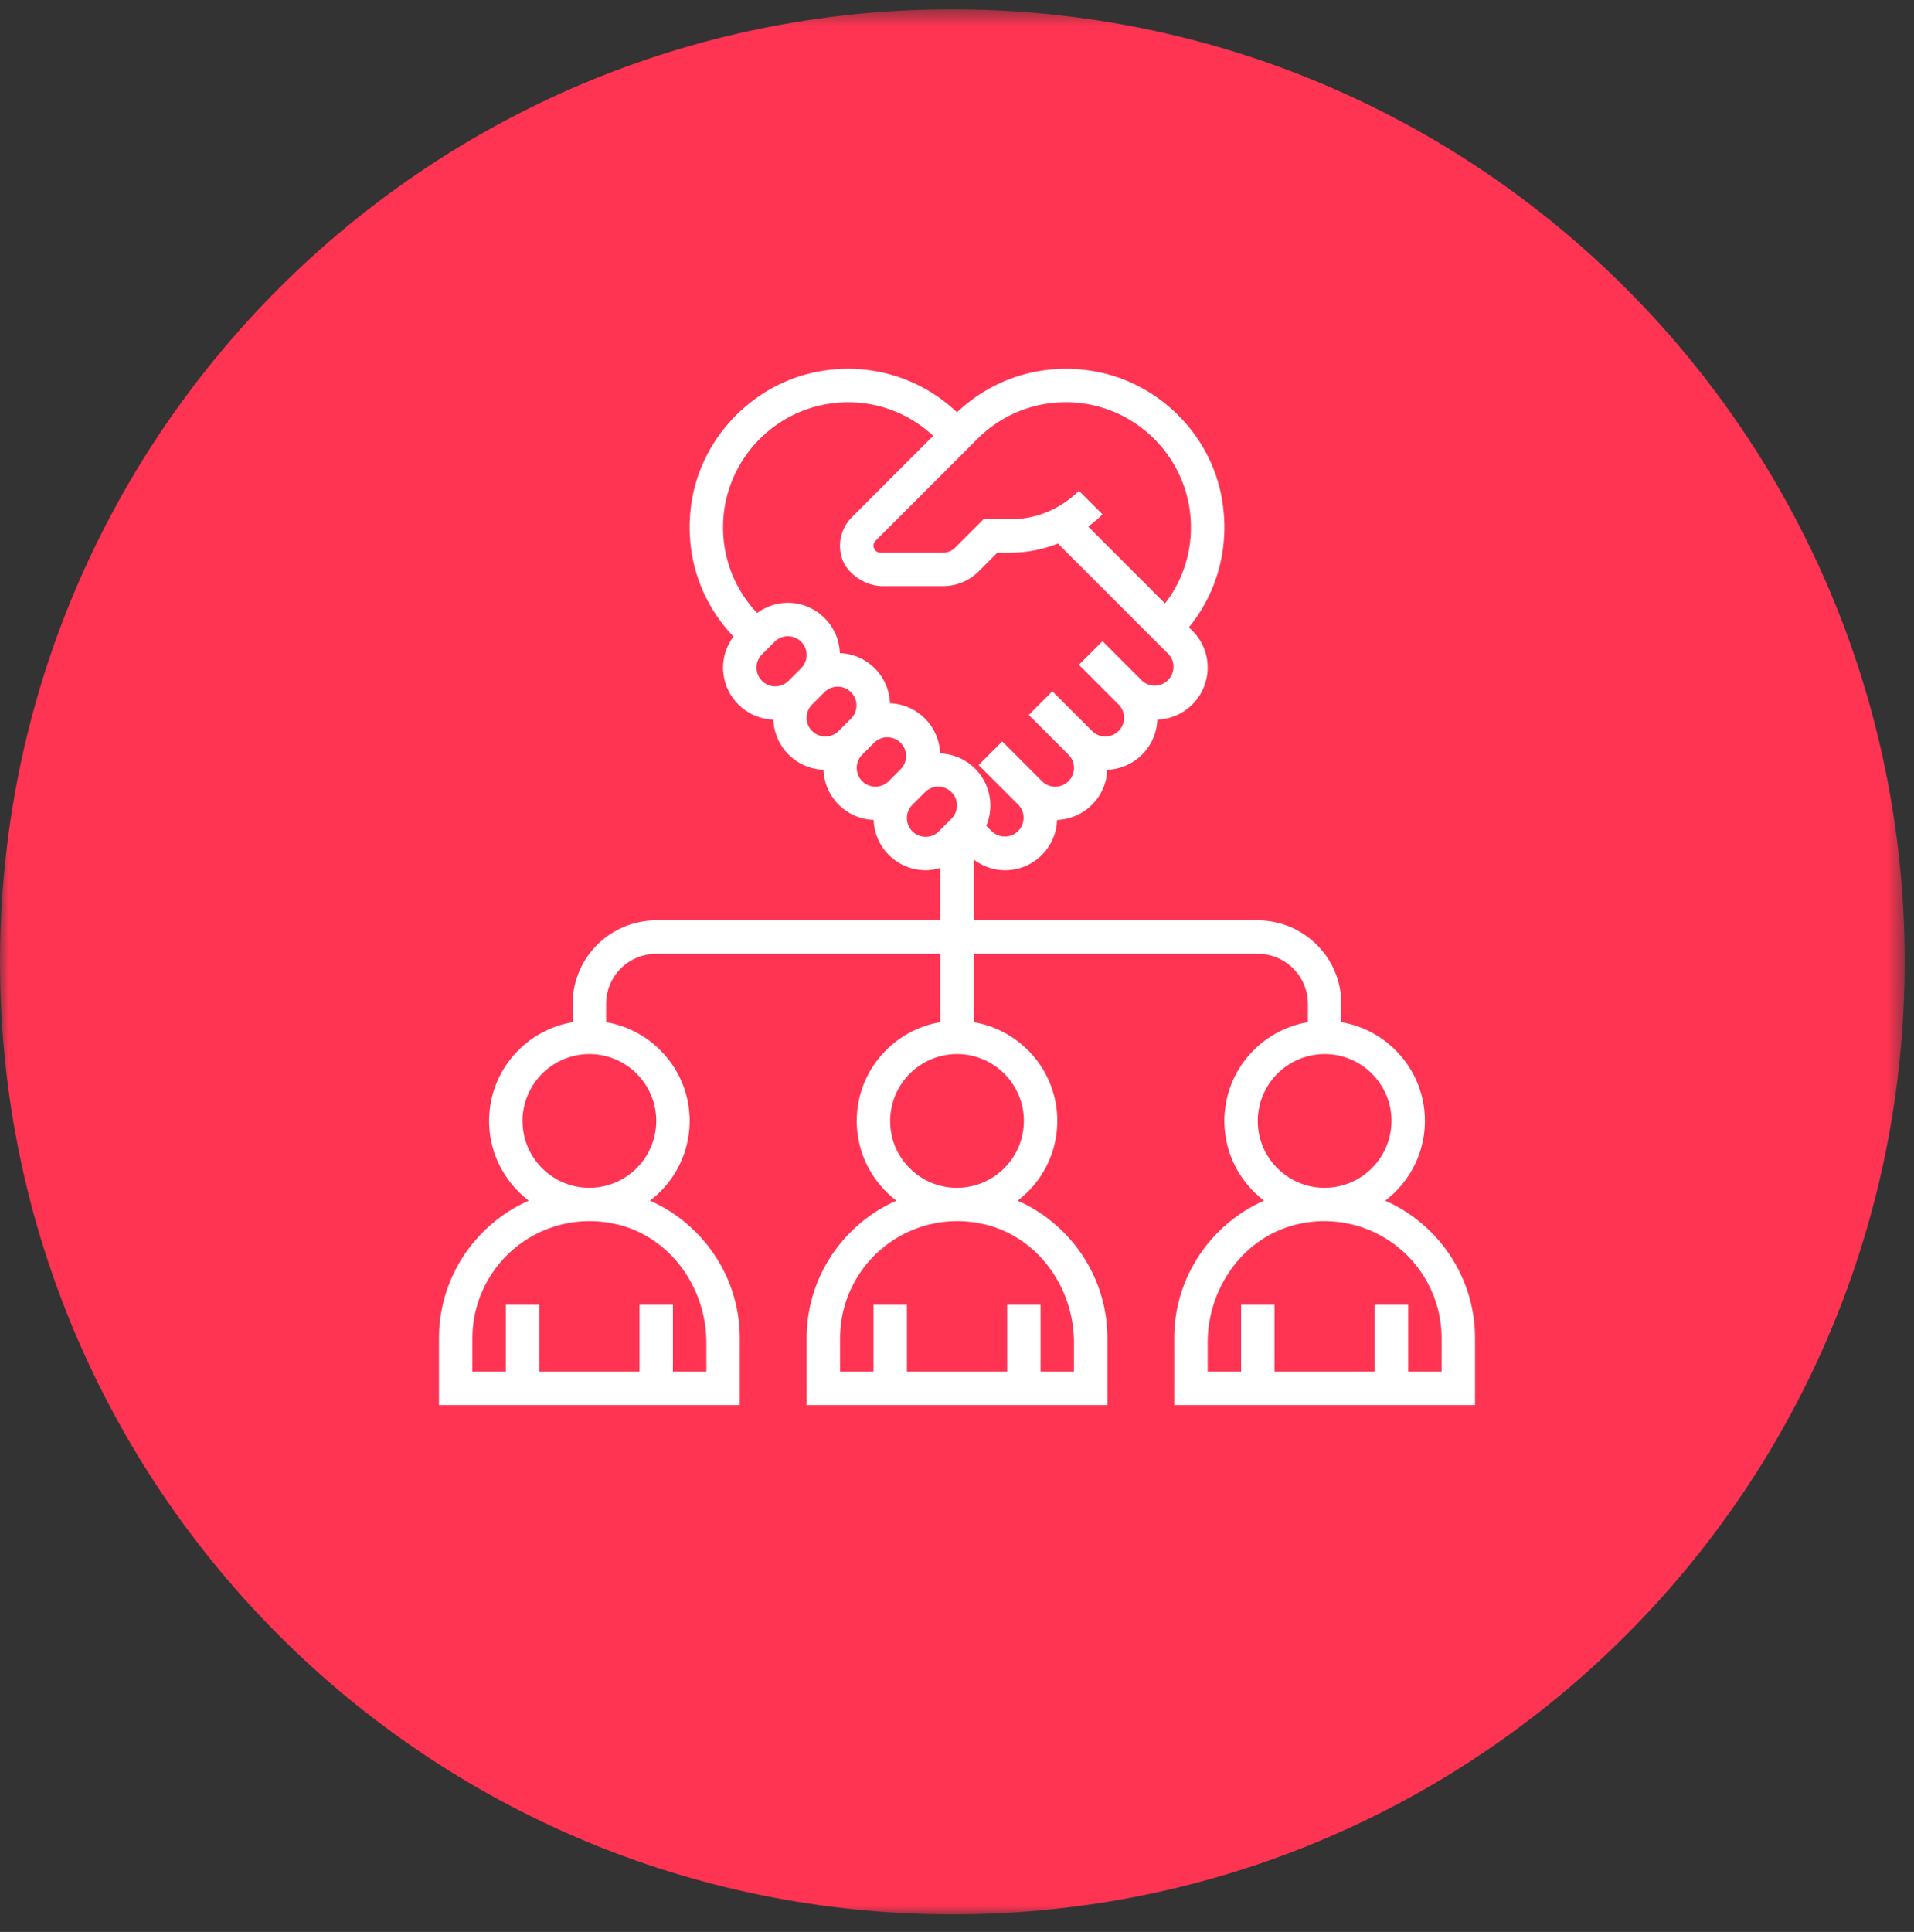 <svg xmlns="http://www.w3.org/2000/svg" xmlns:xlink="http://www.w3.org/1999/xlink" width="109" height="110" viewBox="0 0 109 110">
    <rect x="0" y="0" width="109" height="110" fill="#333333" stroke="none"/>
    <defs>
        <path id="a" d="M0 .53h108.47V109H0z"/>
    </defs>
    <g fill="none" fill-rule="evenodd">
        <mask id="b" fill="#fff">
            <use xlink:href="#a"/>
        </mask>
        <path fill="#FF3453" d="M108.455 56.048c.708-29.944-22.99-54.794-52.937-55.502C25.574-.164.724 23.537.016 53.481c-.709 29.944 22.991 54.795 52.936 55.504 29.943.709 54.794-22.991 55.503-52.937" mask="url(#b)"/>
        <path fill="#FFF" d="M82.097 78.097h-1.902V74.29H78.29v3.807h-5.709V74.29h-1.903v3.807h-1.904v-1.643c0-3.198 2.135-6.14 5.27-6.78a6.673 6.673 0 0 1 8.053 6.52v1.903zM71.7 64.568a3.815 3.815 0 0 1 4.481-4.48 3.821 3.821 0 0 1 2.99 2.988 3.814 3.814 0 0 1-4.48 4.482 3.82 3.82 0 0 1-2.991-2.99zm-13.464-1.492a3.815 3.815 0 0 1-4.482 4.482c-1.488-.284-2.706-1.5-2.989-2.99a3.814 3.814 0 0 1 4.48-4.48 3.821 3.821 0 0 1 2.99 2.988zm2.925 13.378v1.643H59.26V74.29h-1.903v3.807h-5.71V74.29h-1.904v3.807H47.84v-1.902a6.674 6.674 0 0 1 8.055-6.521c3.134.64 5.267 3.582 5.267 6.78zm-23.86-13.378a3.815 3.815 0 0 1-4.482 4.482 3.818 3.818 0 0 1-2.99-2.99 3.814 3.814 0 0 1 4.481-4.48 3.82 3.82 0 0 1 2.99 2.988zm2.926 13.378v1.643h-1.904V74.29H36.42v3.807h-5.71V74.29h-1.903v3.807h-1.904v-1.902a6.674 6.674 0 0 1 8.055-6.521c3.134.64 5.269 3.582 5.269 6.78zm12.485-28.808a1.069 1.069 0 0 1-.755-1.822l.722-.721c.202-.2.469-.313.754-.313a1.069 1.069 0 0 1 .755 1.822l-.722.722c-.201.2-.468.312-.754.312zm-3.922-3.923c0-.284.112-.552.313-.754l.72-.72a1.069 1.069 0 0 1 1.51 1.508l-.721.722a1.068 1.068 0 0 1-1.822-.755zm-2.854-2.854c0-.286.112-.554.312-.754l.721-.722a1.068 1.068 0 0 1 1.51 1.51l-.722.721a1.069 1.069 0 0 1-1.822-.755zm-2.855-2.855c0-.285.111-.553.312-.754l.722-.722a1.067 1.067 0 0 1 1.51 1.51l-.723.72a1.068 1.068 0 0 1-1.82-.754zm5.22-15.11c1.815 0 3.523.681 4.844 1.912l-4.634 4.633a2.312 2.312 0 0 0-.59 2.248c.246.94 1.356 1.674 2.327 1.674h3.464c.756 0 1.483-.3 2.019-.835l1.066-1.068h.72c.951 0 1.873-.182 2.73-.52l6.313 6.312a1.069 1.069 0 0 1-1.51 1.508l-2.264-2.263-1.345 1.347 2.263 2.263c.2.2.313.468.313.754a1.069 1.069 0 0 1-1.822.755l-2.263-2.264-1.347 1.346 2.265 2.263a1.067 1.067 0 0 1-1.51 1.51l-2.264-2.264-1.345 1.344 2.264 2.265a1.068 1.068 0 0 1-1.51 1.51l-.318-.318a2.966 2.966 0 0 0-2.629-4.117 2.962 2.962 0 0 0-2.855-2.856 2.961 2.961 0 0 0-2.855-2.855 2.968 2.968 0 0 0-2.96-2.866c-.64 0-1.243.21-1.748.582a7.065 7.065 0 0 1-1.942-4.877c0-3.927 3.195-7.122 7.122-7.122zm12.399 0c3.927 0 7.122 3.196 7.122 7.123a7.057 7.057 0 0 1-1.475 4.33l-4.375-4.376c.284-.214.56-.439.815-.695l-1.345-1.345a5.514 5.514 0 0 1-3.925 1.624H56.01l-1.623 1.624a.954.954 0 0 1-.674.279h-3.576a.395.395 0 0 1-.278-.673l5.805-5.805a7.073 7.073 0 0 1 5.037-2.085zm18.186 45.458a5.703 5.703 0 0 0 2.26-4.54c0-2.822-2.063-5.168-4.758-5.622v-1.038a4.757 4.757 0 0 0-4.758-4.757H55.452v-3.47c.514.392 1.13.614 1.788.614a2.967 2.967 0 0 0 2.96-2.865 2.963 2.963 0 0 0 2.854-2.856 2.962 2.962 0 0 0 2.855-2.854 2.968 2.968 0 0 0 2.865-2.96c0-.794-.309-1.54-.87-2.1l-.196-.198c1.66-2.038 2.36-4.693 1.86-7.408-.67-3.65-3.657-6.567-7.317-7.178-2.894-.484-5.698.402-7.751 2.348-2.032-1.926-4.8-2.813-7.664-2.362-3.782.597-6.852 3.668-7.447 7.451-.45 2.871.445 5.648 2.384 7.681a2.944 2.944 0 0 0-.595 1.766 2.967 2.967 0 0 0 2.865 2.96 2.962 2.962 0 0 0 2.854 2.854 2.964 2.964 0 0 0 2.856 2.856 2.968 2.968 0 0 0 2.96 2.865c.288 0 .567-.054.836-.133v2.989H37.37a4.757 4.757 0 0 0-4.758 4.757V58.2c-2.696.454-4.757 2.8-4.757 5.622 0 1.852.89 3.495 2.258 4.54C27.107 69.692 25 72.699 25 76.195V80h17.129v-3.805c0-3.496-2.106-6.503-5.114-7.833a5.7 5.7 0 0 0 2.26-4.54c0-2.822-2.063-5.168-4.758-5.622v-1.038a2.855 2.855 0 0 1 2.854-2.855H53.55V58.2c-2.696.453-4.759 2.798-4.759 5.622 0 1.852.89 3.495 2.26 4.54-3.007 1.33-5.114 4.337-5.114 7.833V80h17.128v-3.805c0-3.496-2.106-6.503-5.112-7.833a5.702 5.702 0 0 0 2.258-4.54c0-2.822-2.061-5.168-4.758-5.622v-3.893H71.63a2.855 2.855 0 0 1 2.854 2.855V58.2c-2.696.453-4.757 2.798-4.757 5.622 0 1.852.89 3.495 2.258 4.54-3.006 1.33-5.114 4.337-5.114 7.833V80H84v-3.805c0-3.496-2.106-6.503-5.114-7.833z"/>
    </g>
</svg>

